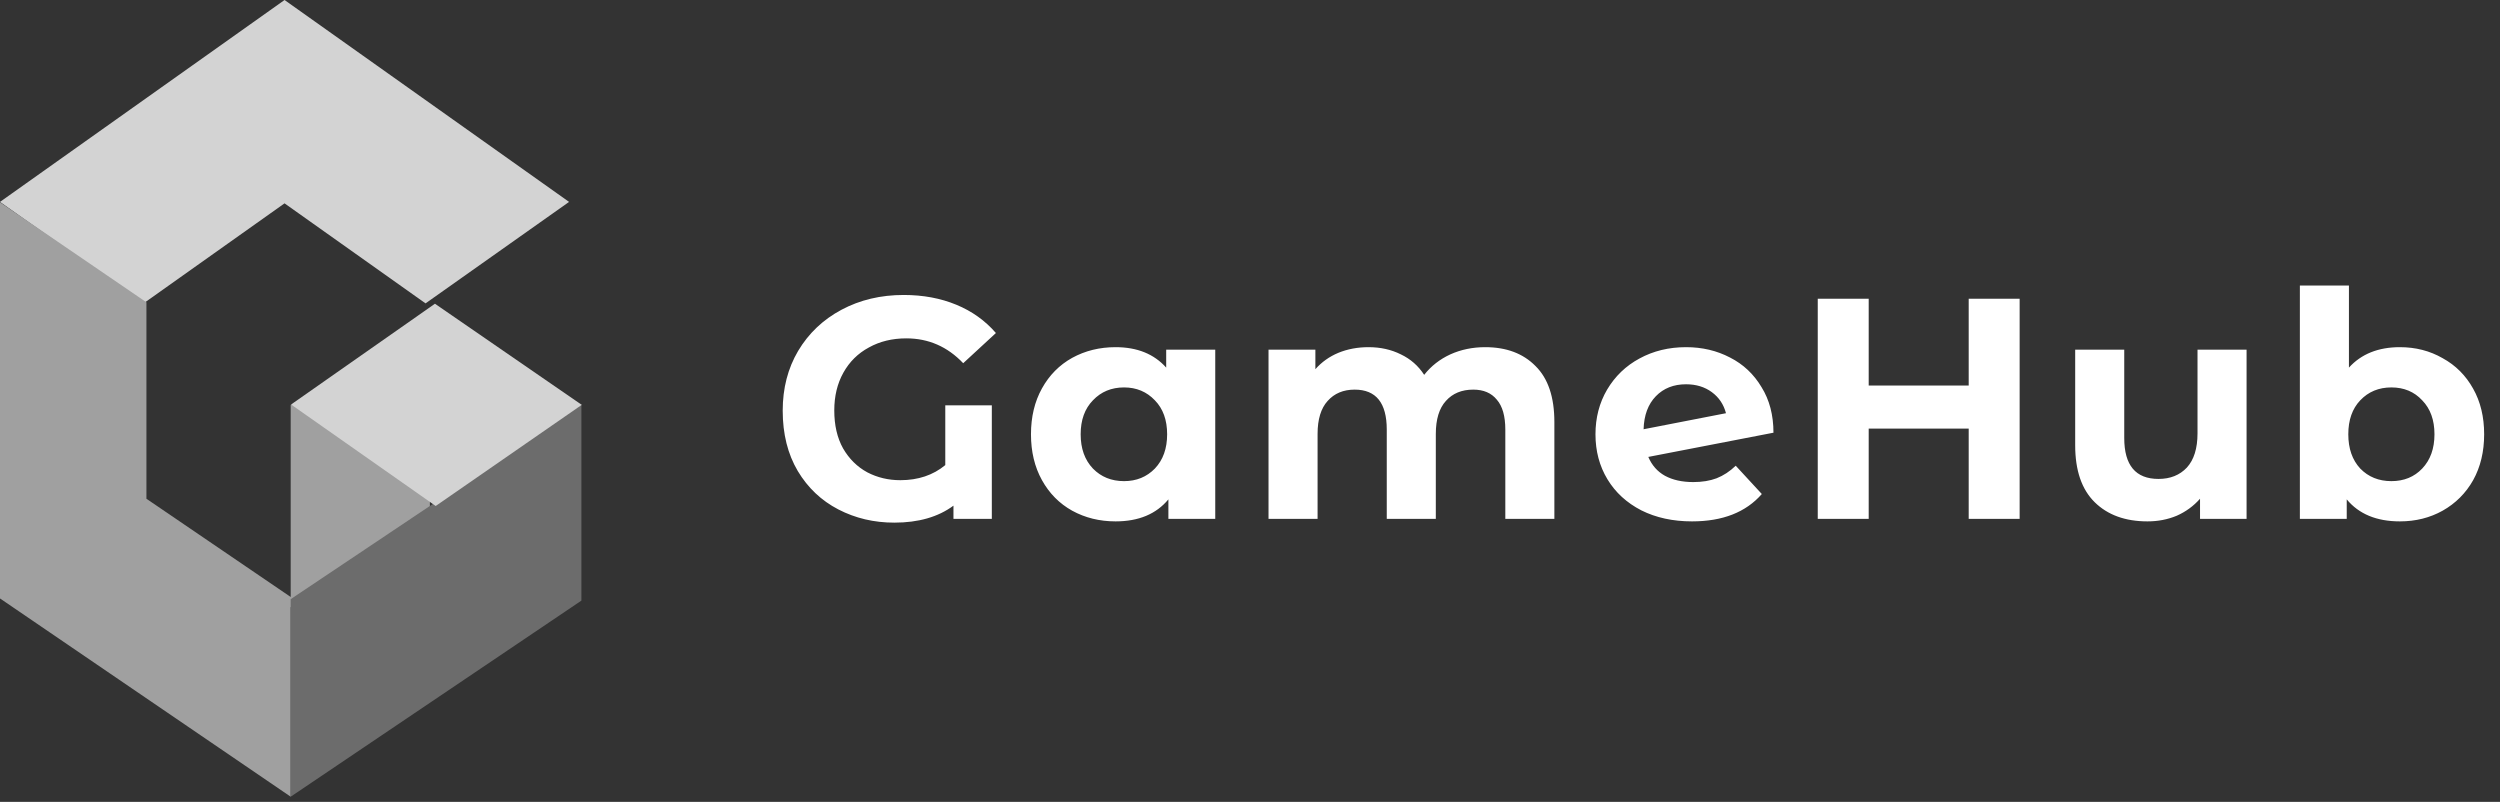 <svg width="159" height="51" viewBox="0 0 159 51" fill="none" xmlns="http://www.w3.org/2000/svg">
<rect x="0" y="0" width="159" height="51" fill="#333333" stroke="none"/>
<path d="M36.193 12.841L27.064 19.295L18.097 12.933L9.129 19.295L0 12.841L18.097 0L36.193 12.841Z" fill="#D3D3D3"/>
<path d="M9.313 31.721V19.226L0 12.864V38.061L18.488 50.671V37.968L9.313 31.721ZM18.488 38.614H27.341V25.75H18.488V38.614Z" fill="#A0A0A0"/>
<path d="M18.488 50.67L36.977 38.199V25.727L18.488 38.106V50.67Z" fill="#6C6C6C"/>
<path d="M27.71 32.181L18.512 25.726L27.663 19.317L37 25.749L27.71 32.181Z" fill="#D3D3D3"/>
<path d="M60.12 25.78H63.08V33H60.64V32.16C59.667 32.88 58.413 33.24 56.88 33.24C55.587 33.24 54.4 32.96 53.32 32.4C52.24 31.84 51.38 31.027 50.74 29.96C50.1 28.88 49.78 27.6 49.78 26.12C49.78 24.693 50.107 23.427 50.76 22.32C51.427 21.2 52.347 20.327 53.52 19.7C54.693 19.073 56.013 18.76 57.48 18.76C58.707 18.76 59.82 18.967 60.82 19.38C61.82 19.793 62.66 20.393 63.34 21.18L61.26 23.1C60.26 22.047 59.053 21.52 57.64 21.52C56.747 21.52 55.953 21.713 55.26 22.1C54.567 22.473 54.027 23.007 53.64 23.7C53.253 24.393 53.06 25.193 53.06 26.1C53.06 27.047 53.247 27.853 53.62 28.52C54.007 29.187 54.52 29.693 55.16 30.04C55.8 30.373 56.5 30.54 57.26 30.54C58.393 30.54 59.347 30.22 60.12 29.58V25.78ZM77.29 22.24V33H74.31V31.76C73.536 32.693 72.416 33.16 70.95 33.16C69.936 33.16 69.016 32.933 68.19 32.48C67.376 32.027 66.736 31.38 66.27 30.54C65.803 29.7 65.57 28.727 65.57 27.62C65.57 26.513 65.803 25.54 66.27 24.7C66.736 23.86 67.376 23.213 68.19 22.76C69.016 22.307 69.936 22.08 70.95 22.08C72.323 22.08 73.396 22.513 74.17 23.38V22.24H77.29ZM71.49 30.6C72.276 30.6 72.93 30.333 73.45 29.8C73.97 29.253 74.23 28.527 74.23 27.62C74.23 26.713 73.97 25.993 73.45 25.46C72.93 24.913 72.276 24.64 71.49 24.64C70.69 24.64 70.03 24.913 69.51 25.46C68.99 25.993 68.73 26.713 68.73 27.62C68.73 28.527 68.99 29.253 69.51 29.8C70.03 30.333 70.69 30.6 71.49 30.6ZM94.458 22.08C95.805 22.08 96.872 22.48 97.658 23.28C98.458 24.067 98.858 25.253 98.858 26.84V33H95.738V27.32C95.738 26.467 95.558 25.833 95.198 25.42C94.852 24.993 94.352 24.78 93.698 24.78C92.965 24.78 92.385 25.02 91.958 25.5C91.532 25.967 91.318 26.667 91.318 27.6V33H88.198V27.32C88.198 25.627 87.518 24.78 86.158 24.78C85.438 24.78 84.865 25.02 84.438 25.5C84.012 25.967 83.798 26.667 83.798 27.6V33H80.678V22.24H83.658V23.48C84.058 23.027 84.545 22.68 85.118 22.44C85.705 22.2 86.345 22.08 87.038 22.08C87.798 22.08 88.485 22.233 89.098 22.54C89.712 22.833 90.205 23.267 90.578 23.84C91.018 23.28 91.572 22.847 92.238 22.54C92.918 22.233 93.658 22.08 94.458 22.08ZM107.692 30.66C108.252 30.66 108.745 30.58 109.172 30.42C109.612 30.247 110.019 29.98 110.392 29.62L112.052 31.42C111.039 32.58 109.559 33.16 107.612 33.16C106.399 33.16 105.325 32.927 104.392 32.46C103.459 31.98 102.739 31.32 102.232 30.48C101.725 29.64 101.472 28.687 101.472 27.62C101.472 26.567 101.719 25.62 102.212 24.78C102.719 23.927 103.405 23.267 104.272 22.8C105.152 22.32 106.139 22.08 107.232 22.08C108.259 22.08 109.192 22.3 110.032 22.74C110.872 23.167 111.539 23.793 112.032 24.62C112.539 25.433 112.792 26.4 112.792 27.52L104.832 29.06C105.059 29.593 105.412 29.993 105.892 30.26C106.385 30.527 106.985 30.66 107.692 30.66ZM107.232 24.44C106.445 24.44 105.805 24.693 105.312 25.2C104.819 25.707 104.559 26.407 104.532 27.3L109.772 26.28C109.625 25.72 109.325 25.273 108.872 24.94C108.419 24.607 107.872 24.44 107.232 24.44ZM128.449 19V33H125.209V27.26H118.849V33H115.609V19H118.849V24.52H125.209V19H128.449ZM142.882 22.24V33H139.922V31.72C139.508 32.187 139.015 32.547 138.442 32.8C137.868 33.04 137.248 33.16 136.582 33.16C135.168 33.16 134.048 32.753 133.222 31.94C132.395 31.127 131.982 29.92 131.982 28.32V22.24H135.102V27.86C135.102 29.593 135.828 30.46 137.282 30.46C138.028 30.46 138.628 30.22 139.082 29.74C139.535 29.247 139.762 28.52 139.762 27.56V22.24H142.882ZM152.632 22.08C153.632 22.08 154.539 22.313 155.352 22.78C156.179 23.233 156.825 23.88 157.292 24.72C157.759 25.547 157.992 26.513 157.992 27.62C157.992 28.727 157.759 29.7 157.292 30.54C156.825 31.367 156.179 32.013 155.352 32.48C154.539 32.933 153.632 33.16 152.632 33.16C151.152 33.16 150.025 32.693 149.252 31.76V33H146.272V18.16H149.392V23.38C150.179 22.513 151.259 22.08 152.632 22.08ZM152.092 30.6C152.892 30.6 153.545 30.333 154.052 29.8C154.572 29.253 154.832 28.527 154.832 27.62C154.832 26.713 154.572 25.993 154.052 25.46C153.545 24.913 152.892 24.64 152.092 24.64C151.292 24.64 150.632 24.913 150.112 25.46C149.605 25.993 149.352 26.713 149.352 27.62C149.352 28.527 149.605 29.253 150.112 29.8C150.632 30.333 151.292 30.6 152.092 30.6Z" fill="white"/>
</svg>
